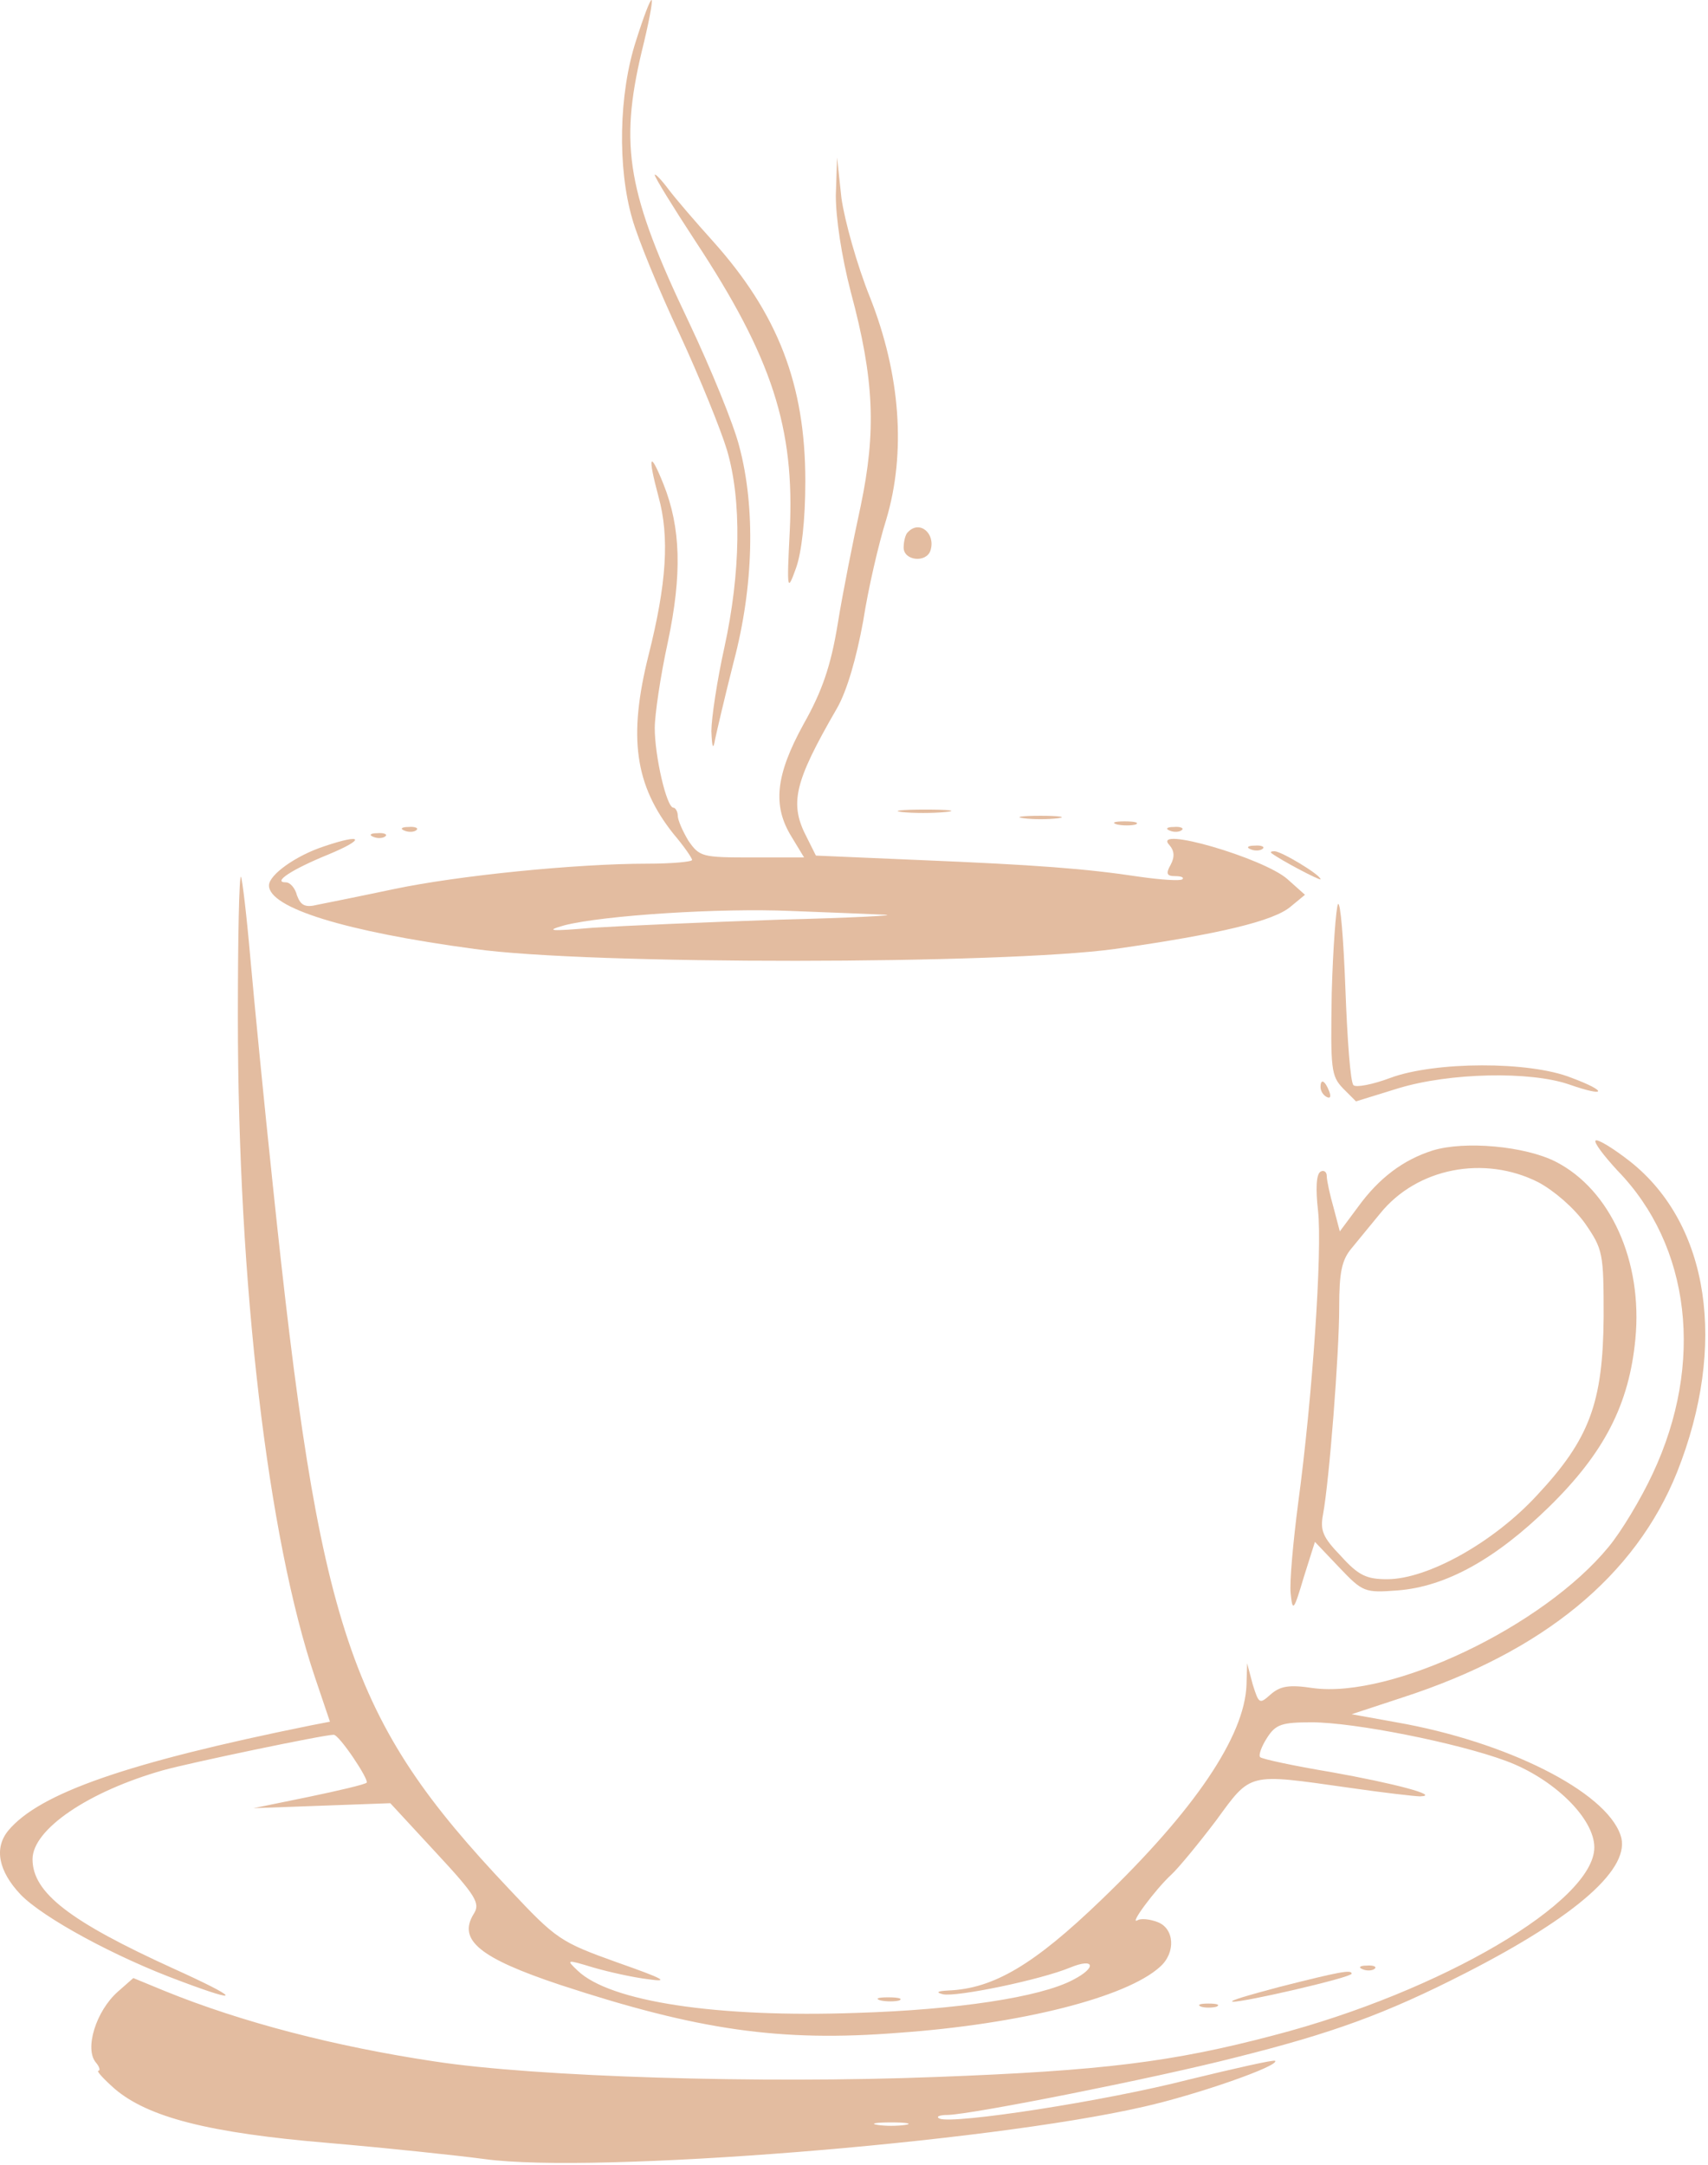 <svg width="366" height="464" viewBox="0 0 366 464" fill="none" xmlns="http://www.w3.org/2000/svg">
<path d="M136.304 8.68C132.571 20.146 132.304 36.013 135.504 46.946C136.704 51.213 141.238 62.28 145.638 71.613C149.904 80.813 154.438 92.013 155.771 96.413C158.971 107.213 158.704 122.813 155.238 138.68C153.638 145.88 152.438 154.013 152.438 156.68C152.571 160.28 152.838 160.813 153.238 158.413C153.638 156.546 155.371 149.08 157.238 141.746C161.504 125.613 161.904 108.813 158.438 95.746C157.238 90.946 152.304 78.946 147.638 69.08C134.438 41.48 132.704 31.346 137.504 11.08C138.971 5.213 139.904 0.28 139.638 0.013C139.371 -0.254 137.904 3.613 136.304 8.68Z" fill="#E3BCA0"/>
<path d="M179.104 41.88C179.104 46.68 180.304 54.813 182.304 62.546C187.371 81.346 187.771 92.413 184.438 108.413C182.838 115.746 180.571 127.08 179.504 133.746C178.038 142.68 176.171 148.146 172.171 155.213C166.171 166.146 165.504 172.68 169.638 179.346L172.304 183.746H161.104C150.438 183.746 149.904 183.613 147.504 180.146C146.304 178.146 145.238 175.746 145.238 174.813C145.238 173.88 144.704 173.08 144.304 173.08C142.838 173.08 140.304 162.013 140.304 156.013C140.304 153.213 141.504 144.946 143.104 137.613C146.171 123.08 145.904 113.08 142.171 103.746C139.238 96.413 138.704 97.48 141.104 106.413C143.504 115.08 142.838 125.08 138.971 140.413C134.571 158.013 136.038 168.28 144.304 178.68C146.571 181.346 148.304 183.88 148.304 184.28C148.304 184.68 143.904 185.08 138.704 185.08C123.504 185.08 98.171 187.613 84.304 190.546C77.371 192.013 70.038 193.48 68.038 193.88C65.371 194.546 64.438 194.013 63.638 191.88C63.238 190.28 62.171 189.08 61.238 189.08C58.304 189.08 62.571 186.28 70.438 183.08C78.438 179.746 77.771 178.546 69.504 181.346C63.371 183.346 57.638 187.48 57.638 189.746C57.638 194.546 73.904 199.613 101.638 203.346C126.171 206.813 215.104 206.68 238.971 203.346C261.504 200.146 272.971 197.346 276.571 194.28L279.638 191.746L275.904 188.413C270.838 183.88 246.571 176.813 250.571 181.08C251.638 182.28 251.771 183.613 250.838 185.346C249.771 187.213 250.038 187.746 251.771 187.746C253.104 187.746 253.771 188.013 253.371 188.413C252.971 188.813 248.838 188.546 244.171 187.88C232.704 186.146 222.304 185.346 196.571 184.28L174.838 183.346L172.971 179.613C169.104 172.28 170.038 167.88 179.371 151.746C181.504 148.013 183.504 141.08 184.971 133.08C186.038 126.146 188.304 116.413 189.904 111.346C194.171 97.08 192.971 80.28 186.438 63.746C183.638 56.813 180.971 47.213 180.304 42.413L179.371 33.746L179.104 41.88ZM189.504 196.013C192.838 196.146 182.704 196.68 166.971 197.08C151.238 197.613 133.238 198.413 126.971 198.813C117.771 199.613 116.704 199.48 120.971 198.28C129.371 196.146 154.304 194.546 169.504 195.213C177.104 195.48 186.171 195.88 189.504 196.013Z" fill="#E3BCA0"/>
<path d="M140.304 37.48C140.304 38.013 144.171 44.28 148.971 51.613C165.504 76.68 170.304 91.746 169.238 113.746C168.571 126.68 168.704 126.946 170.571 121.746C171.771 118.413 172.571 111.48 172.571 103.08C172.571 82.413 166.704 67.213 152.704 51.613C149.104 47.613 144.838 42.68 143.238 40.546C141.638 38.413 140.304 37.08 140.304 37.48Z" fill="#E3BCA0"/>
<path d="M194.571 114.013C194.038 114.413 193.638 116.013 193.638 117.346C193.638 120.146 198.438 120.68 199.371 118.013C200.571 114.413 197.104 111.346 194.571 114.013Z" fill="#E3BCA0"/>
<path d="M193.238 174.013C195.638 174.28 199.904 174.28 202.571 174.013C205.371 173.746 203.504 173.48 198.304 173.48C193.238 173.48 190.971 173.746 193.238 174.013Z" fill="#E3BCA0"/>
<path d="M219.371 175.346C221.371 175.613 224.571 175.613 226.704 175.346C228.704 175.08 226.971 174.813 222.971 174.813C218.971 174.813 217.237 175.08 219.371 175.346Z" fill="#E3BCA0"/>
<path d="M239.371 176.68C240.571 176.946 242.438 176.946 243.371 176.68C244.171 176.28 243.238 176.013 240.971 176.013C238.838 176.013 238.038 176.28 239.371 176.68Z" fill="#E3BCA0"/>
<path d="M86.704 178.013C87.638 178.413 88.838 178.28 89.237 177.88C89.771 177.48 88.971 177.08 87.504 177.213C86.037 177.213 85.638 177.613 86.704 178.013Z" fill="#E3BCA0"/>
<path d="M250.704 178.013C251.638 178.413 252.838 178.28 253.238 177.88C253.771 177.48 252.971 177.08 251.504 177.213C250.038 177.213 249.638 177.613 250.704 178.013Z" fill="#E3BCA0"/>
<path d="M80.038 179.346C80.971 179.746 82.171 179.613 82.571 179.213C83.104 178.813 82.304 178.413 80.838 178.546C79.371 178.546 78.971 178.946 80.038 179.346Z" fill="#E3BCA0"/>
<path d="M268.038 182.013C268.971 182.413 270.171 182.28 270.571 181.88C271.104 181.48 270.304 181.08 268.838 181.213C267.371 181.213 266.971 181.613 268.038 182.013Z" fill="#E3BCA0"/>
<path d="M272.438 182.813C274.571 184.413 282.971 188.813 282.971 188.413C282.971 187.48 274.571 182.413 273.104 182.413C272.438 182.413 272.171 182.546 272.438 182.813Z" fill="#E3BCA0"/>
<path d="M50.971 217.88C50.971 275.213 57.371 329.48 67.504 359.48L70.704 368.946L66.571 369.746C27.104 377.746 8.438 384.28 1.771 392.28C-1.296 396.013 -0.362 400.946 4.438 406.013C9.238 410.946 24.571 419.346 38.704 424.546C52.171 429.613 51.371 428.28 37.238 421.88C14.971 411.746 6.971 405.613 6.971 398.413C6.971 392.013 18.971 383.88 34.971 379.346C40.704 377.746 69.371 371.746 71.504 371.746C72.704 371.746 79.104 381.346 78.571 382.013C78.171 382.413 72.438 383.746 66.038 385.08L54.304 387.48L68.971 386.946L83.638 386.413L93.371 396.946C102.038 406.28 102.971 407.88 101.504 410.146C98.038 415.746 102.838 419.613 120.038 425.346C149.638 435.08 167.238 437.613 192.571 435.613C218.838 433.746 241.371 428.013 248.571 421.48C252.038 418.413 251.638 413.213 248.038 411.88C246.304 411.213 244.438 411.08 243.771 411.48C241.771 412.68 247.638 404.813 250.971 401.746C252.438 400.413 256.838 395.08 260.571 390.146C268.171 379.746 267.238 380.013 288.971 383.08C296.304 384.146 303.238 384.946 304.304 384.946C308.838 384.813 298.704 382.146 285.238 379.746C277.238 378.413 270.438 376.946 270.038 376.546C269.638 376.146 270.304 374.28 271.504 372.413C273.371 369.48 274.704 369.08 281.104 369.08C290.171 369.08 312.304 373.48 322.704 377.346C332.838 381.08 341.638 389.613 341.638 395.88C341.638 407.48 308.838 426.813 272.971 436.146C251.238 441.88 236.304 443.746 200.571 445.08C162.971 446.546 114.838 445.08 93.104 441.746C71.771 438.546 51.771 433.346 35.371 426.68L28.571 423.88L25.238 426.813C20.571 430.946 18.038 439.08 20.571 442.013C21.371 442.946 21.504 443.746 21.104 443.746C20.571 443.746 22.171 445.48 24.571 447.613C31.771 453.746 44.838 457.08 70.304 459.213C82.704 460.28 97.904 461.88 103.904 462.68C127.371 465.88 211.238 459.213 244.971 451.48C256.304 448.946 274.304 442.68 273.238 441.613C272.971 441.346 264.704 443.213 254.838 445.613C236.704 450.28 204.438 455.213 201.371 454.013C200.438 453.613 201.238 453.213 203.104 453.213C208.438 453.08 247.371 445.346 264.571 440.946C285.371 435.746 296.838 431.613 314.038 422.813C338.038 410.546 349.771 400.146 347.238 393.213C344.038 383.88 322.838 373.213 299.238 369.08L289.638 367.346L300.571 363.746C330.571 354.013 350.438 337.746 359.371 315.48C370.171 288.28 366.304 262.413 349.371 248.946C345.638 246.013 342.304 244.013 341.904 244.413C341.504 244.813 343.638 247.613 346.571 250.813C362.304 266.946 365.238 292.146 354.171 315.746C351.638 321.213 347.371 328.28 344.704 331.48C330.704 348.546 298.171 364.013 281.371 361.746C276.171 360.946 274.304 361.346 272.304 363.08C269.904 365.213 269.771 365.213 268.438 360.946L267.238 356.413L267.104 361.08C266.704 372.013 256.038 387.88 235.904 407.213C221.638 420.946 212.971 426.146 203.238 426.546C200.838 426.68 200.438 426.946 202.038 427.346C204.838 428.013 222.971 424.28 229.371 421.613C234.571 419.48 235.104 421.613 229.904 424.28C222.838 428.013 204.971 430.68 183.638 431.346C153.638 432.413 130.704 428.946 123.771 422.28C121.238 419.88 121.371 419.88 127.104 421.613C130.304 422.546 135.638 423.746 138.971 424.146C143.638 424.813 142.171 424.013 132.304 420.546C120.038 416.146 119.238 415.613 109.104 404.813C74.704 368.413 68.438 349.613 58.438 253.746C56.571 236.146 54.438 214.28 53.638 205.213C52.838 196.013 51.904 188.28 51.638 187.88C51.238 187.613 50.971 201.08 50.971 217.88ZM194.038 455.346C192.304 455.613 189.638 455.613 188.038 455.346C186.304 455.08 187.638 454.813 190.971 454.813C194.304 454.813 195.638 455.08 194.038 455.346Z" fill="#E3BCA0"/>
<path d="M286.704 193.746C286.304 194.546 285.638 203.08 285.371 212.813C285.104 229.213 285.238 230.546 287.771 233.213L290.571 236.013L299.638 233.213C310.571 229.88 327.904 229.48 336.304 232.413C344.304 235.213 344.571 233.88 336.704 230.946C327.638 227.346 307.504 227.48 298.038 230.946C294.171 232.413 290.571 233.08 290.038 232.546C289.371 232.013 288.704 222.68 288.304 212.013C287.904 201.213 287.238 193.08 286.704 193.746Z" fill="#E3BCA0"/>
<path d="M282.971 232.946C282.971 233.746 283.504 234.68 284.304 235.08C285.104 235.48 285.238 234.946 284.838 233.88C283.904 231.48 282.971 231.08 282.971 232.946Z" fill="#E3BCA0"/>
<path d="M306.971 246.546C300.704 248.546 295.504 252.413 290.971 258.68L287.104 263.88L285.771 258.813C284.971 256.013 284.304 252.946 284.304 252.013C284.304 251.08 283.638 250.68 282.971 251.08C282.038 251.613 281.904 254.813 282.438 259.48C283.371 268.013 281.238 299.48 278.171 322.146C277.104 330.413 276.304 339.08 276.571 341.48C276.971 345.48 277.238 345.213 279.371 338.013L281.771 330.413L286.971 335.88C292.038 341.213 292.438 341.346 299.504 340.813C309.904 340.013 320.571 334.013 331.904 322.946C343.771 311.346 349.104 300.946 350.438 286.946C352.038 270.28 345.104 254.946 333.371 248.946C326.838 245.613 313.904 244.413 306.971 246.546ZM329.638 253.346C333.104 255.213 337.238 258.813 339.638 262.146C343.504 267.746 343.638 268.546 343.638 282.146C343.504 300.68 340.571 308.413 329.371 320.413C320.038 330.546 305.904 338.413 297.238 338.413C292.838 338.413 291.104 337.613 287.371 333.48C283.504 329.48 282.838 328.013 283.504 324.546C284.838 317.346 286.971 290.146 286.971 280.146C286.971 272.68 287.504 270.013 289.638 267.48C290.971 265.88 293.771 262.413 295.771 260.013C303.638 250.28 318.038 247.48 329.638 253.346Z" fill="#E3BCA0"/>
<path d="M292.038 422.013C292.971 422.413 294.171 422.28 294.571 421.88C295.104 421.48 294.304 421.08 292.838 421.213C291.371 421.213 290.971 421.613 292.038 422.013Z" fill="#E3BCA0"/>
<path d="M274.304 425.746C267.771 427.48 263.104 428.813 264.171 428.946C266.571 429.08 289.638 423.746 289.638 422.946C289.638 422.013 286.971 422.546 274.304 425.746Z" fill="#E3BCA0"/>
<path d="M188.704 428.68C189.904 428.946 191.771 428.946 192.704 428.68C193.504 428.28 192.571 428.013 190.304 428.013C188.171 428.013 187.371 428.28 188.704 428.68Z" fill="#E3BCA0"/>
<path d="M257.371 430.013C258.171 430.28 259.771 430.28 260.704 430.013C261.504 429.613 260.838 429.346 258.971 429.346C257.104 429.346 256.438 429.613 257.371 430.013Z" fill="#E3BCA0"/>
</svg>
